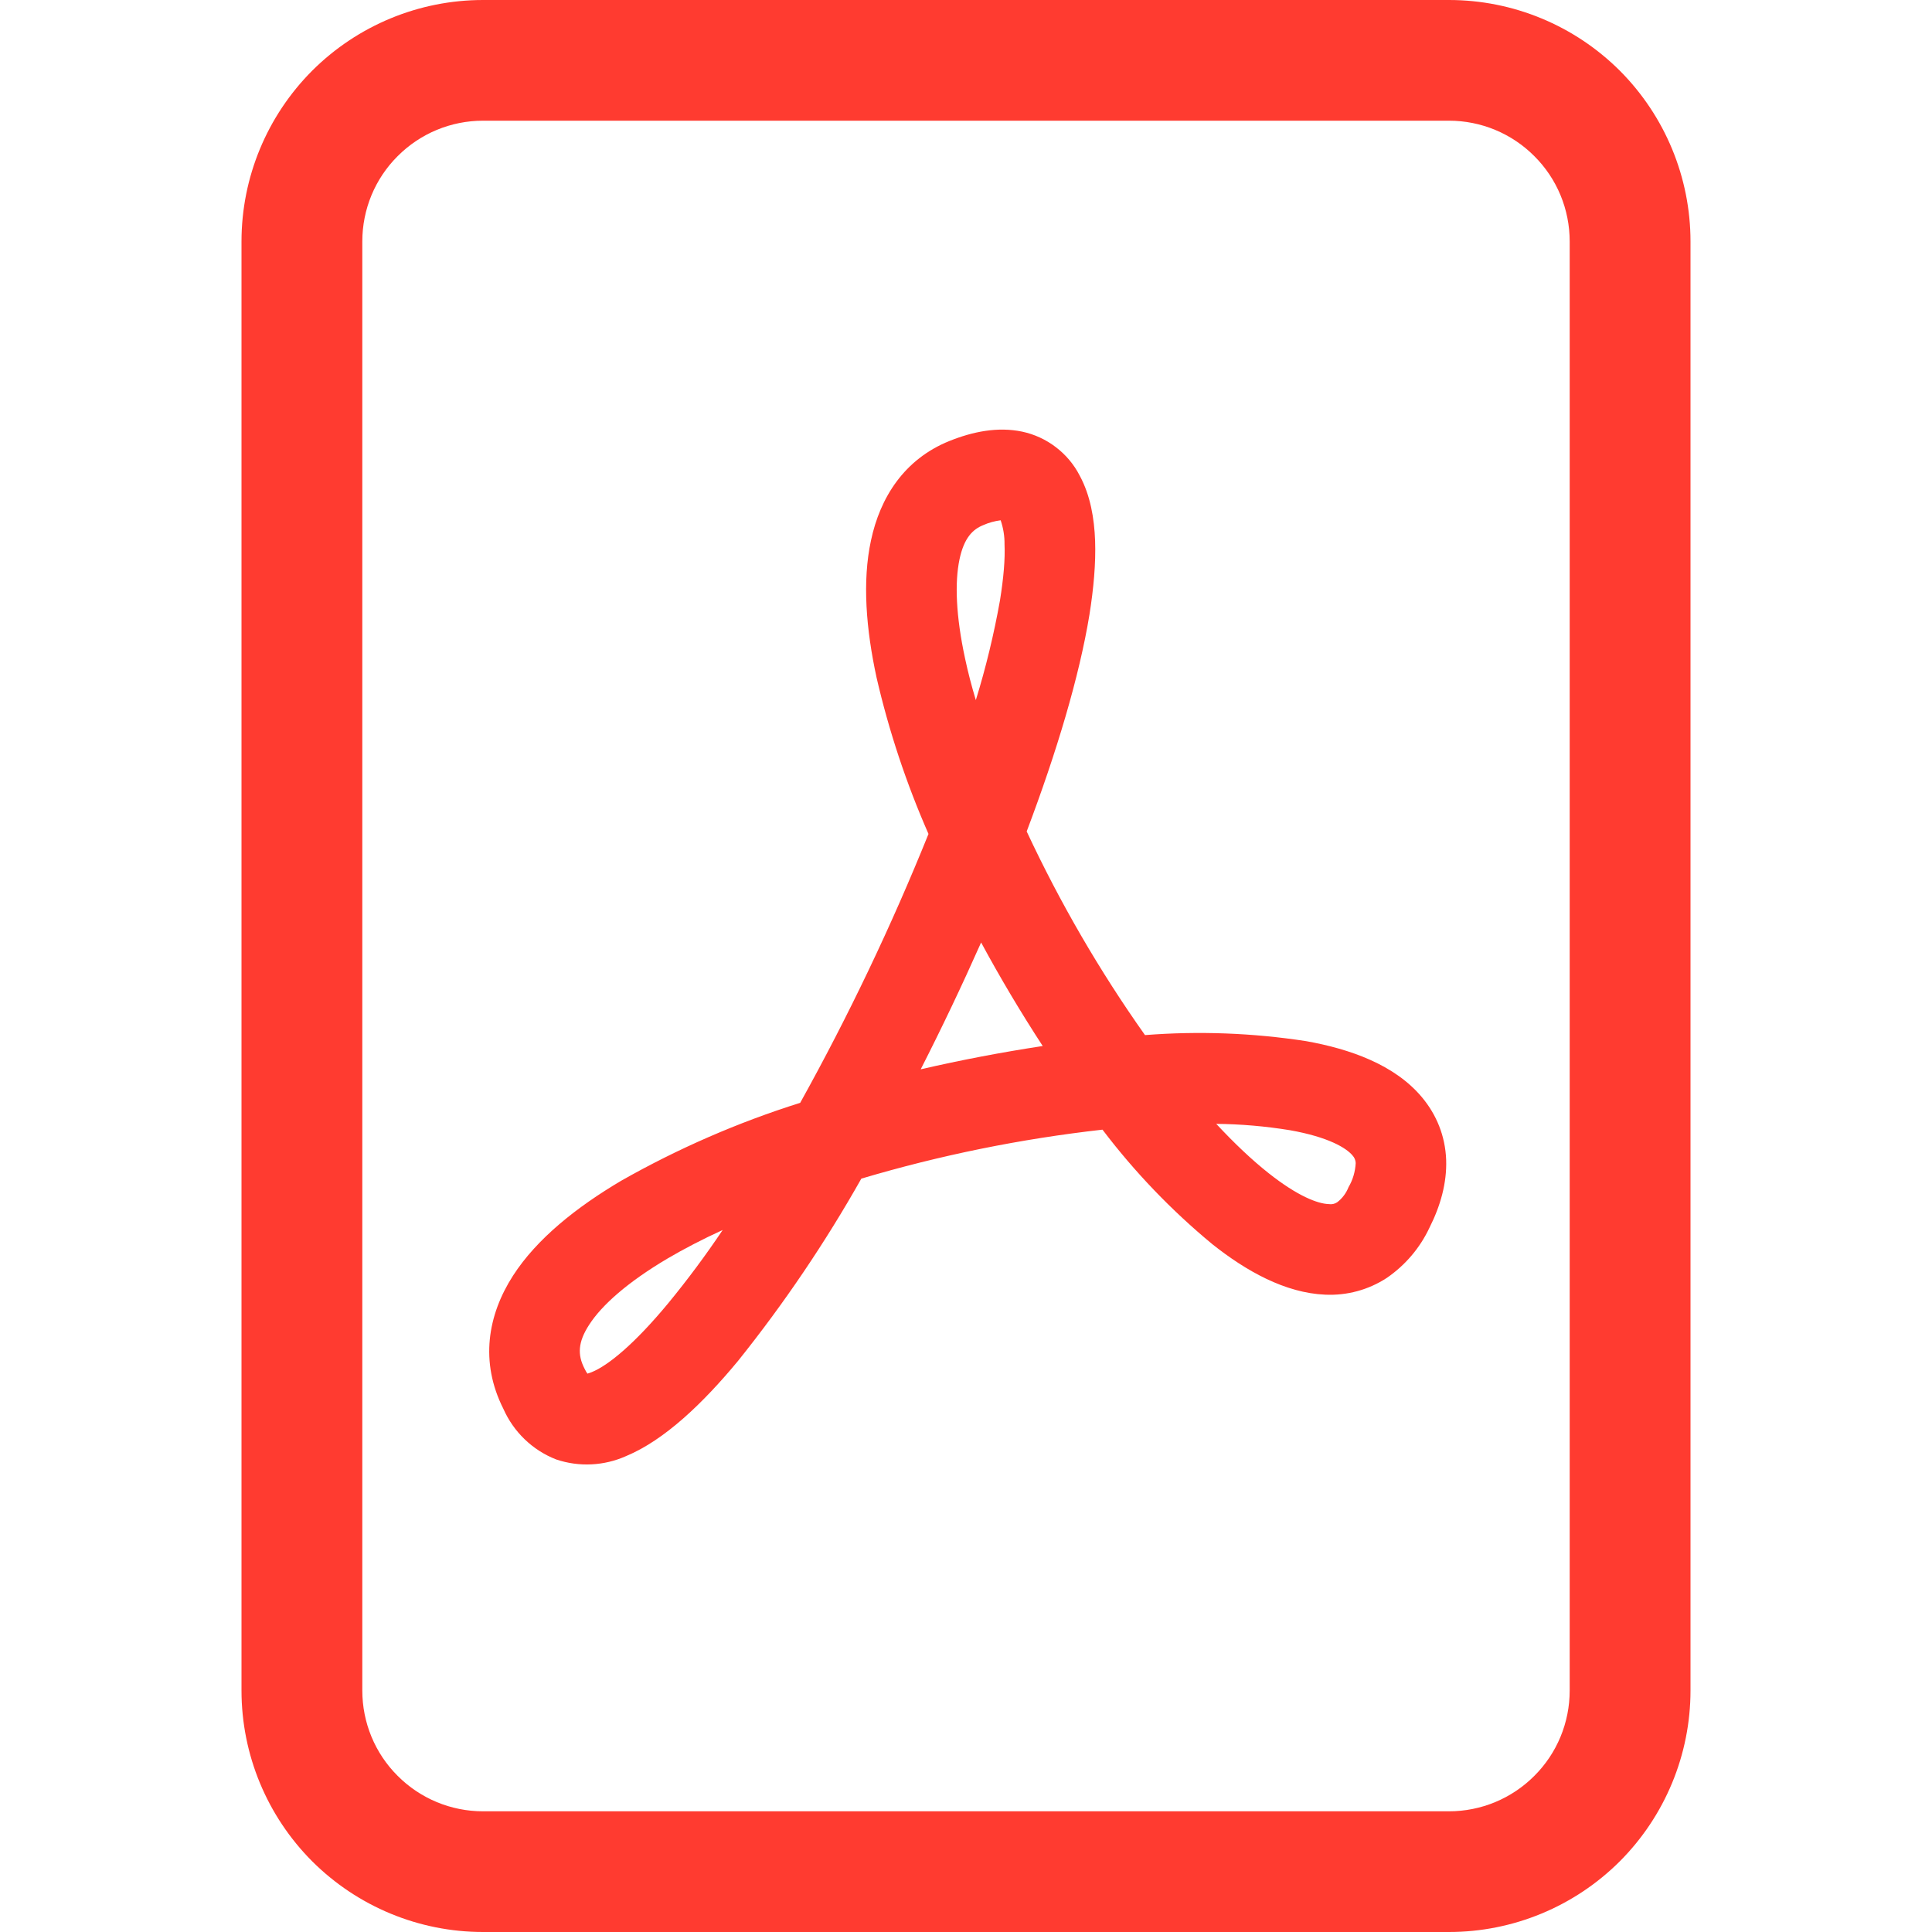 <svg width="17" height="17" viewBox="0 0 17 17" fill="none" xmlns="http://www.w3.org/2000/svg">
<path d="M4.25 0C3.686 0 3.146 0.224 2.747 0.622C2.349 1.021 2.125 1.561 2.125 2.125V14.875C2.125 15.439 2.349 15.979 2.747 16.378C3.146 16.776 3.686 17 4.25 17H12.75C13.314 17 13.854 16.776 14.253 16.378C14.651 15.979 14.875 15.439 14.875 14.875V2.125C14.875 1.561 14.651 1.021 14.253 0.622C13.854 0.224 13.314 0 12.75 0L4.25 0ZM4.25 1.062H12.75C13.032 1.062 13.302 1.174 13.501 1.374C13.701 1.573 13.812 1.843 13.812 2.125V14.875C13.812 15.157 13.701 15.427 13.501 15.626C13.302 15.826 13.032 15.938 12.75 15.938H4.25C3.968 15.938 3.698 15.826 3.499 15.626C3.299 15.427 3.188 15.157 3.188 14.875V2.125C3.188 1.843 3.299 1.573 3.499 1.374C3.698 1.174 3.968 1.062 4.25 1.062Z" fill="#FF3B30"/>
<path d="M4.894 12.842C4.686 12.761 4.519 12.6 4.429 12.396C4.221 11.984 4.291 11.572 4.514 11.225C4.724 10.899 5.073 10.622 5.467 10.389C5.966 10.106 6.494 9.876 7.041 9.704C7.466 8.939 7.843 8.149 8.17 7.338C7.975 6.894 7.822 6.434 7.713 5.962C7.621 5.537 7.586 5.116 7.664 4.755C7.744 4.379 7.955 4.041 8.355 3.88C8.559 3.798 8.78 3.753 8.994 3.798C9.102 3.821 9.204 3.868 9.291 3.935C9.379 4.002 9.451 4.088 9.501 4.186C9.595 4.36 9.629 4.564 9.636 4.758C9.643 4.957 9.623 5.178 9.586 5.41C9.497 5.952 9.299 6.615 9.034 7.316C9.327 7.943 9.675 8.543 10.075 9.108C10.548 9.071 11.023 9.089 11.492 9.161C11.879 9.23 12.272 9.368 12.512 9.655C12.64 9.808 12.717 9.995 12.725 10.205C12.732 10.409 12.675 10.611 12.578 10.803C12.494 10.982 12.364 11.134 12.202 11.245C12.041 11.35 11.852 11.401 11.66 11.392C11.308 11.377 10.965 11.184 10.669 10.949C10.308 10.651 9.983 10.312 9.701 9.94C8.982 10.021 8.272 10.165 7.579 10.371C7.261 10.934 6.898 11.471 6.494 11.975C6.186 12.347 5.848 12.671 5.51 12.812C5.316 12.899 5.096 12.91 4.894 12.842ZM6.359 10.823C6.182 10.904 6.02 10.988 5.872 11.075C5.523 11.282 5.297 11.482 5.184 11.657C5.084 11.811 5.082 11.922 5.142 12.04C5.153 12.063 5.162 12.078 5.169 12.087L5.206 12.074C5.352 12.015 5.584 11.825 5.881 11.466C6.051 11.259 6.21 11.045 6.359 10.823ZM8.102 9.409C8.457 9.327 8.815 9.259 9.175 9.204C8.982 8.908 8.801 8.604 8.633 8.293C8.466 8.669 8.289 9.041 8.102 9.408V9.409ZM10.701 9.888C10.861 10.06 11.015 10.206 11.163 10.323C11.418 10.525 11.595 10.592 11.692 10.595C11.718 10.599 11.744 10.594 11.766 10.579C11.811 10.545 11.845 10.499 11.866 10.446C11.904 10.382 11.925 10.309 11.929 10.234C11.928 10.209 11.918 10.185 11.901 10.167C11.846 10.101 11.689 10.005 11.351 9.945C11.136 9.91 10.918 9.891 10.701 9.889V9.888ZM8.586 6.162C8.675 5.874 8.746 5.58 8.799 5.283C8.831 5.083 8.845 4.918 8.839 4.789C8.84 4.717 8.828 4.646 8.805 4.578C8.752 4.585 8.7 4.599 8.651 4.621C8.559 4.658 8.483 4.733 8.443 4.921C8.4 5.125 8.411 5.42 8.492 5.795C8.517 5.913 8.549 6.036 8.587 6.162H8.586Z" fill="#FF3B30"/>
</svg>
